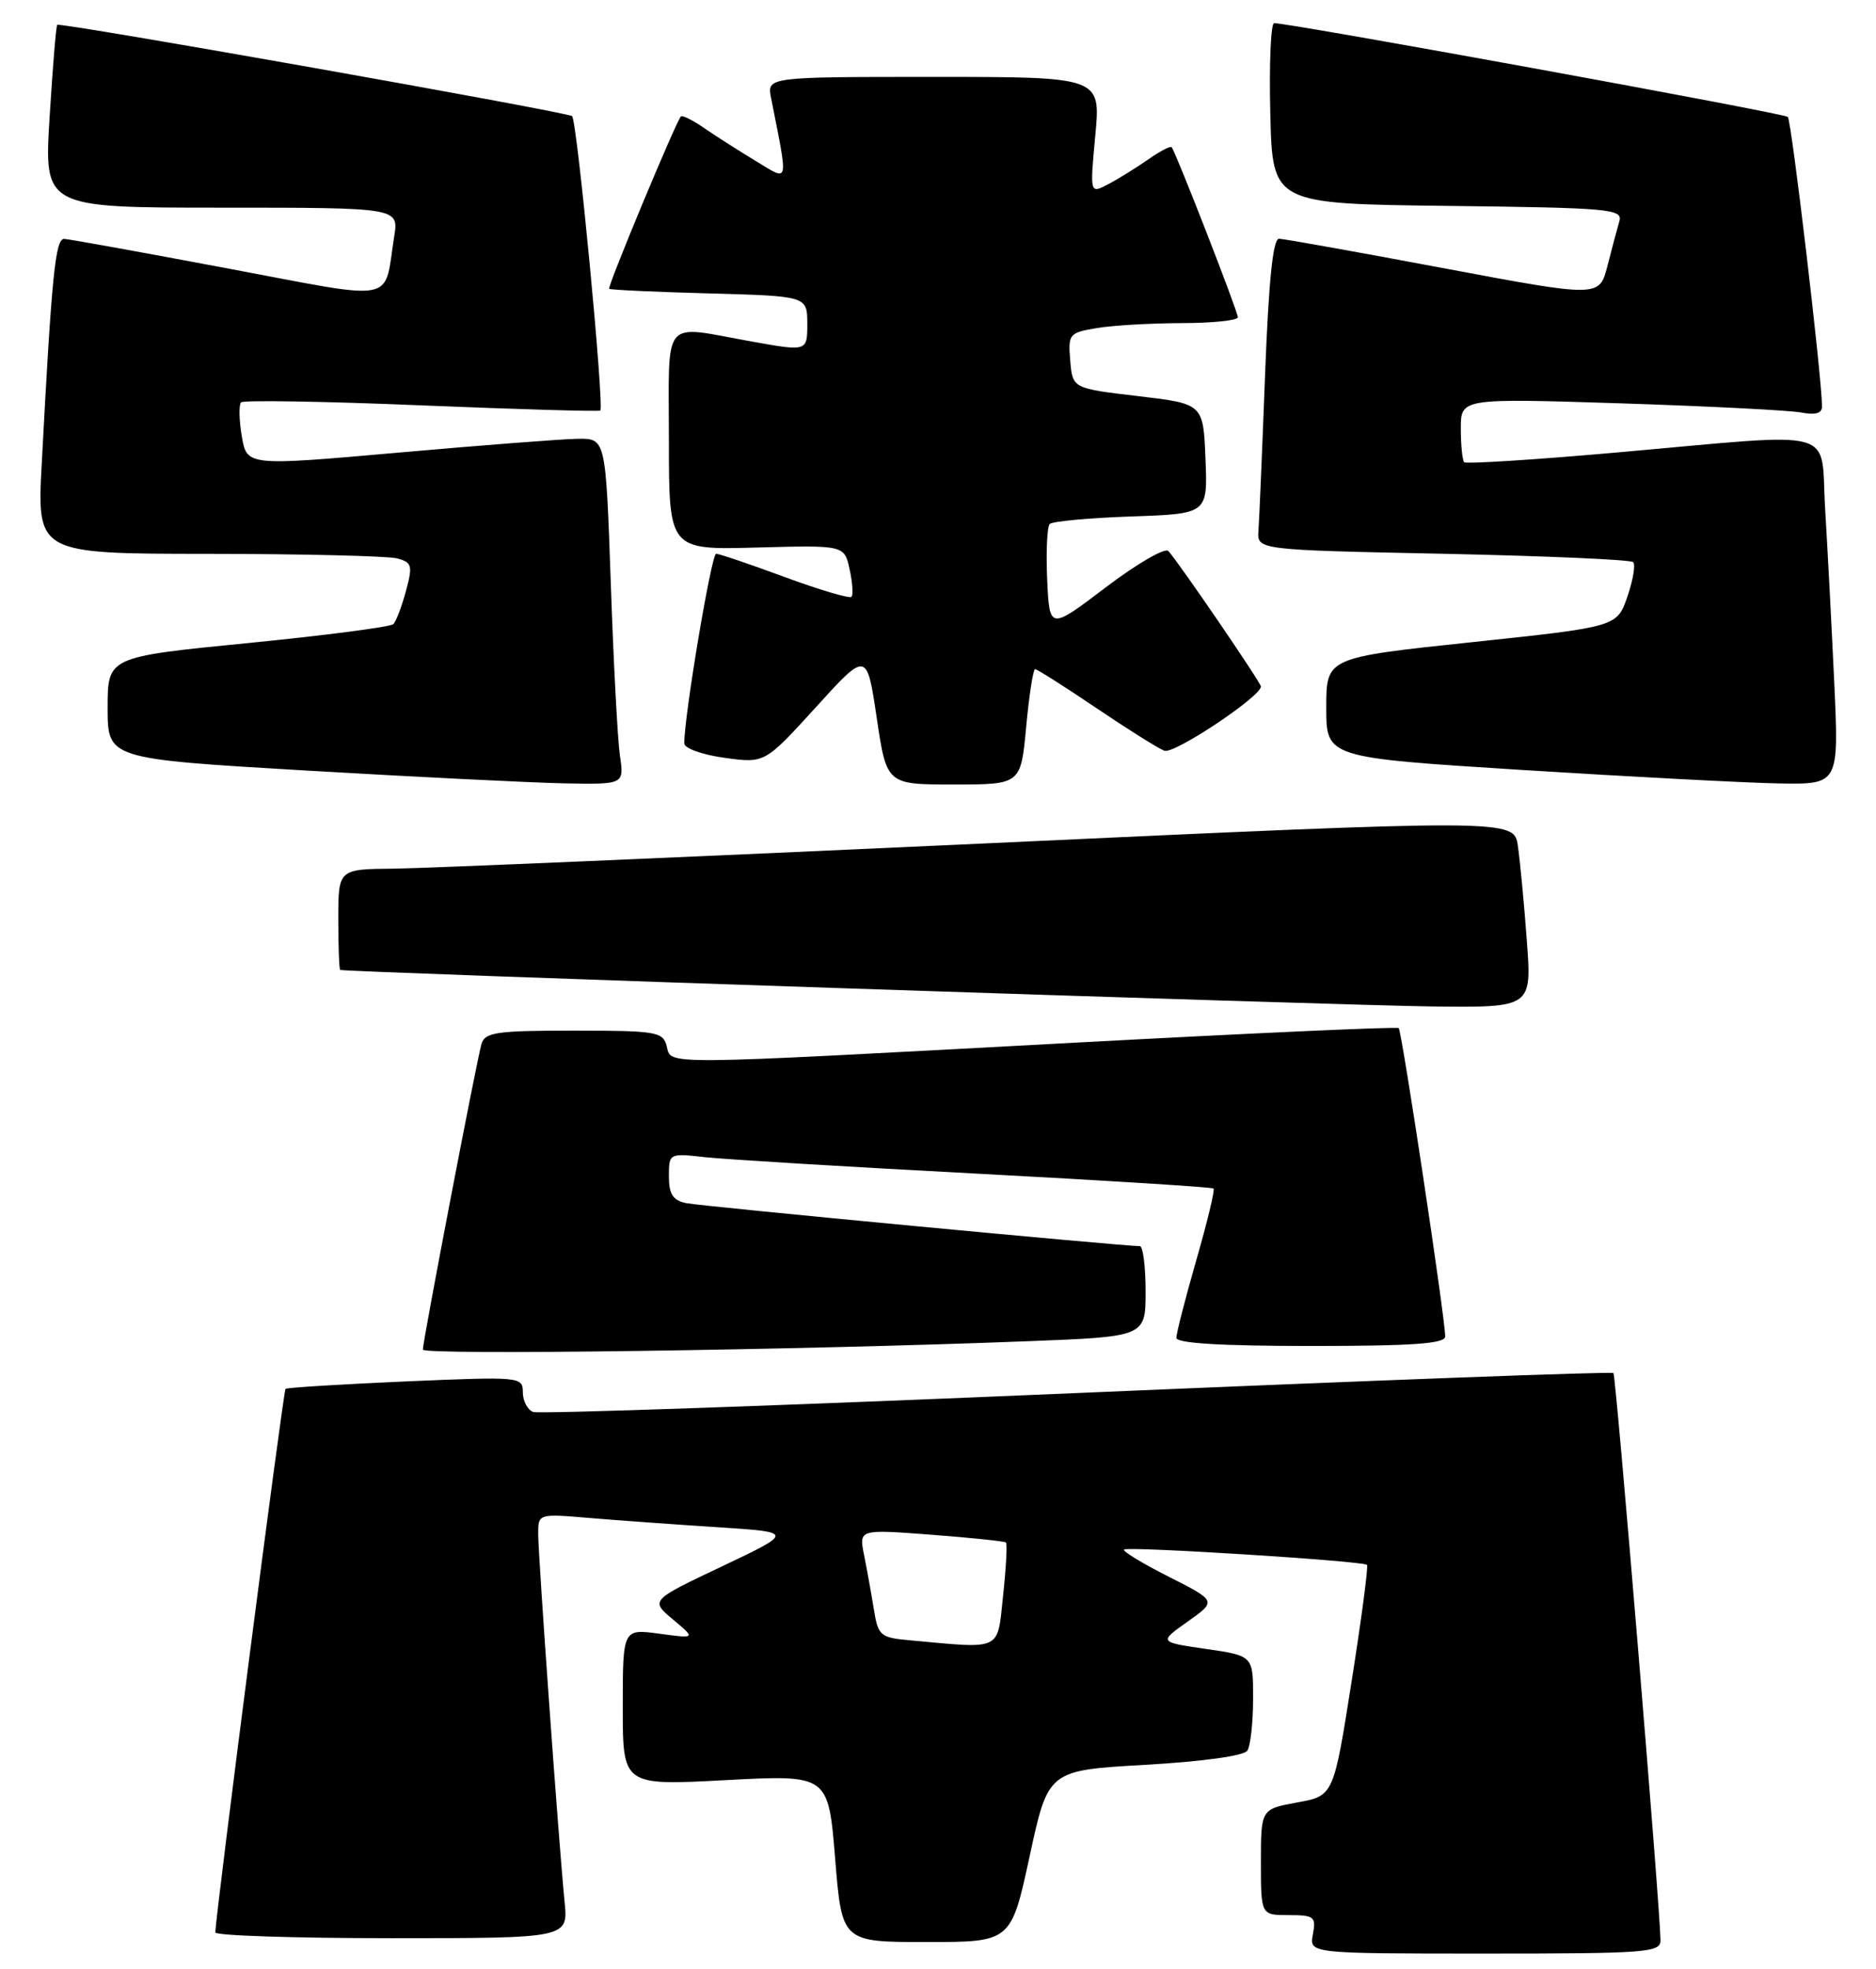 <?xml version="1.0" encoding="UTF-8" standalone="no"?>
<!DOCTYPE svg PUBLIC "-//W3C//DTD SVG 1.1//EN" "http://www.w3.org/Graphics/SVG/1.1/DTD/svg11.dtd" >
<svg xmlns="http://www.w3.org/2000/svg" xmlns:xlink="http://www.w3.org/1999/xlink" version="1.1" viewBox="0 0 244 256">
 <g >
 <path fill="currentColor"
d=" M 215.97 252.25 C 215.91 247.84 210.18 178.84 209.85 178.52 C 209.65 178.31 178.25 179.49 140.08 181.12 C 101.91 182.75 70.07 183.86 69.34 183.58 C 68.60 183.29 68.00 182.14 68.00 181.01 C 68.00 179.00 67.68 178.97 52.75 179.61 C 44.36 179.98 37.34 180.41 37.14 180.58 C 36.84 180.83 28.04 248.95 28.01 251.25 C 28.00 251.66 38.33 252.00 50.95 252.00 C 73.91 252.00 73.91 252.00 73.43 247.25 C 72.68 239.69 70.00 202.33 70.00 199.43 C 70.00 196.80 70.00 196.80 76.75 197.37 C 80.46 197.68 87.95 198.22 93.38 198.57 C 103.26 199.21 103.26 199.21 93.92 203.65 C 84.57 208.08 84.57 208.08 87.54 210.57 C 90.50 213.05 90.50 213.05 85.75 212.41 C 81.00 211.77 81.00 211.77 81.00 221.97 C 81.00 232.16 81.00 232.16 94.37 231.45 C 107.73 230.74 107.73 230.74 108.62 241.62 C 109.50 252.50 109.50 252.50 120.50 252.50 C 131.50 252.50 131.50 252.50 133.92 241.34 C 136.33 230.18 136.33 230.18 148.92 229.46 C 156.35 229.04 161.80 228.29 162.23 227.62 C 162.64 227.01 162.98 223.98 162.98 220.89 C 163.00 215.28 163.00 215.28 156.85 214.39 C 150.71 213.50 150.71 213.50 154.48 210.83 C 158.25 208.16 158.25 208.16 152.03 205.01 C 148.60 203.28 145.98 201.69 146.20 201.47 C 146.65 201.02 177.28 202.95 177.80 203.46 C 177.98 203.65 177.08 210.48 175.79 218.65 C 173.45 233.49 173.45 233.49 168.72 234.35 C 164.00 235.22 164.00 235.22 164.00 242.11 C 164.00 249.00 164.00 249.00 167.62 249.00 C 170.94 249.00 171.19 249.21 170.76 251.50 C 170.28 254.00 170.28 254.00 193.14 254.00 C 214.25 254.00 216.00 253.87 215.97 252.25 Z  M 133.75 174.38 C 149.00 173.79 149.00 173.79 149.00 167.89 C 149.00 164.65 148.66 162.01 148.25 162.02 C 146.33 162.05 91.23 156.84 89.25 156.43 C 87.52 156.07 87.00 155.27 87.00 152.95 C 87.00 149.94 87.02 149.93 91.75 150.46 C 94.36 150.74 110.22 151.71 127.00 152.59 C 143.78 153.48 157.65 154.35 157.84 154.53 C 158.03 154.71 157.02 158.91 155.59 163.86 C 154.17 168.82 153.00 173.35 153.00 173.94 C 153.00 174.65 158.82 175.00 170.50 175.00 C 183.85 175.00 187.99 174.70 187.97 173.75 C 187.91 171.02 182.32 133.99 181.92 133.67 C 181.69 133.47 162.38 134.35 139.00 135.61 C 85.03 138.51 87.36 138.50 86.71 136.00 C 86.23 134.15 85.35 134.00 74.66 134.00 C 64.55 134.00 63.07 134.21 62.62 135.75 C 62.01 137.82 55.00 174.36 55.00 175.47 C 55.00 176.22 104.05 175.54 133.75 174.38 Z  M 198.58 122.25 C 198.23 117.44 197.70 111.92 197.42 109.99 C 196.91 106.48 196.91 106.48 127.70 109.68 C 89.64 111.43 55.24 112.90 51.25 112.94 C 44.00 113.00 44.00 113.00 44.00 119.50 C 44.00 123.08 44.11 126.05 44.25 126.11 C 44.86 126.39 174.80 130.73 186.37 130.86 C 199.24 131.00 199.24 131.00 198.58 122.25 Z  M 80.63 98.25 C 80.33 96.19 79.79 86.06 79.44 75.75 C 78.78 57.00 78.78 57.00 75.14 57.05 C 73.14 57.08 62.64 57.89 51.80 58.85 C 32.11 60.59 32.11 60.59 31.45 56.73 C 31.09 54.60 31.05 52.62 31.36 52.31 C 31.66 52.01 42.17 52.18 54.70 52.70 C 67.24 53.22 77.75 53.52 78.07 53.38 C 78.64 53.10 75.08 15.82 74.41 15.10 C 73.93 14.59 7.80 2.86 7.44 3.23 C 7.29 3.38 6.85 8.79 6.45 15.25 C 5.73 27.00 5.73 27.00 28.80 27.00 C 51.87 27.00 51.87 27.00 51.27 30.75 C 49.87 39.54 52.07 39.12 29.50 34.88 C 18.50 32.81 8.99 31.09 8.36 31.06 C 7.20 31.00 6.73 35.69 5.43 60.25 C 4.80 72.00 4.80 72.00 27.15 72.01 C 39.44 72.02 50.47 72.29 51.64 72.60 C 53.59 73.12 53.70 73.52 52.80 76.84 C 52.26 78.85 51.52 80.79 51.16 81.15 C 50.80 81.51 42.29 82.62 32.25 83.61 C 14.00 85.41 14.00 85.41 14.00 92.03 C 14.00 98.66 14.00 98.66 39.75 100.18 C 53.91 101.01 69.03 101.76 73.34 101.85 C 81.18 102.00 81.18 102.00 80.63 98.25 Z  M 133.47 94.50 C 133.85 90.38 134.38 87.00 134.63 87.00 C 134.88 87.00 138.45 89.26 142.55 92.03 C 146.65 94.80 150.65 97.31 151.44 97.61 C 152.69 98.10 164.00 90.57 164.00 89.26 C 164.00 88.76 153.39 73.23 151.96 71.64 C 151.54 71.17 147.88 73.29 143.84 76.35 C 136.50 81.92 136.50 81.92 136.20 75.34 C 136.04 71.72 136.19 68.48 136.53 68.13 C 136.88 67.78 141.64 67.34 147.12 67.15 C 157.08 66.81 157.08 66.81 156.79 59.65 C 156.50 52.50 156.50 52.50 148.00 51.50 C 139.50 50.50 139.50 50.50 139.20 46.89 C 138.91 43.41 139.04 43.26 142.70 42.65 C 144.79 42.30 149.76 42.02 153.75 42.01 C 157.74 42.00 161.00 41.66 161.00 41.25 C 161.01 40.53 152.97 19.88 152.39 19.14 C 152.24 18.94 150.85 19.67 149.31 20.75 C 147.76 21.83 145.43 23.28 144.12 23.96 C 141.75 25.21 141.75 25.21 142.46 17.60 C 143.17 10.00 143.17 10.00 121.46 10.00 C 99.75 10.00 99.75 10.00 100.29 12.75 C 102.55 24.20 102.69 23.58 98.39 20.99 C 96.25 19.70 93.24 17.78 91.69 16.72 C 90.15 15.65 88.74 14.94 88.56 15.14 C 87.89 15.87 78.97 37.30 79.23 37.55 C 79.38 37.69 85.24 37.96 92.25 38.15 C 104.99 38.50 104.99 38.50 105.00 42.10 C 105.00 45.70 105.00 45.70 97.75 44.40 C 85.90 42.28 87.00 40.96 87.00 57.25 C 87.00 71.50 87.00 71.50 98.41 71.19 C 109.82 70.88 109.82 70.88 110.50 74.01 C 110.88 75.73 110.99 77.35 110.74 77.60 C 110.49 77.85 106.59 76.69 102.07 75.03 C 97.56 73.36 93.54 72.00 93.14 72.00 C 92.53 72.00 88.98 93.11 89.00 96.66 C 89.00 97.29 91.36 98.14 94.24 98.53 C 99.47 99.25 99.47 99.25 106.11 91.96 C 112.74 84.66 112.74 84.66 114.03 93.33 C 115.32 102.00 115.32 102.00 124.04 102.00 C 132.77 102.00 132.77 102.00 133.47 94.50 Z  M 238.57 88.75 C 238.23 81.46 237.70 71.34 237.39 66.25 C 236.71 55.38 239.83 56.23 210.19 58.84 C 199.57 59.78 190.68 60.34 190.44 60.10 C 190.20 59.86 190.00 57.89 190.00 55.72 C 190.00 51.78 190.00 51.78 210.75 52.44 C 222.16 52.81 232.74 53.35 234.25 53.63 C 236.14 53.99 236.99 53.74 236.98 52.83 C 236.93 48.79 233.01 15.68 232.53 15.20 C 232.05 14.72 168.02 3.04 165.72 3.01 C 165.29 3.00 165.06 8.29 165.22 14.75 C 165.50 26.50 165.50 26.50 188.31 26.77 C 209.40 27.02 211.08 27.17 210.62 28.77 C 210.34 29.72 209.64 32.34 209.07 34.58 C 208.01 38.67 208.01 38.67 187.76 34.87 C 176.62 32.78 166.99 31.05 166.36 31.04 C 165.57 31.01 165.01 36.47 164.54 48.75 C 164.17 58.51 163.78 67.62 163.68 69.00 C 163.50 71.50 163.50 71.50 187.67 72.00 C 200.96 72.28 212.10 72.76 212.42 73.09 C 212.74 73.41 212.40 75.44 211.66 77.59 C 210.30 81.50 210.30 81.50 191.40 83.50 C 172.50 85.50 172.50 85.50 172.50 92.00 C 172.50 98.50 172.50 98.50 198.00 100.11 C 212.03 100.99 227.03 101.78 231.34 101.86 C 239.18 102.00 239.18 102.00 238.57 88.75 Z  M 118.37 213.27 C 114.47 212.92 114.21 212.69 113.65 209.20 C 113.32 207.16 112.75 204.00 112.38 202.16 C 111.72 198.83 111.72 198.83 121.11 199.54 C 126.27 199.93 130.65 200.39 130.84 200.55 C 131.02 200.71 130.86 203.80 130.47 207.42 C 129.69 214.75 130.47 214.38 118.37 213.27 Z "/>
</g>
</svg>